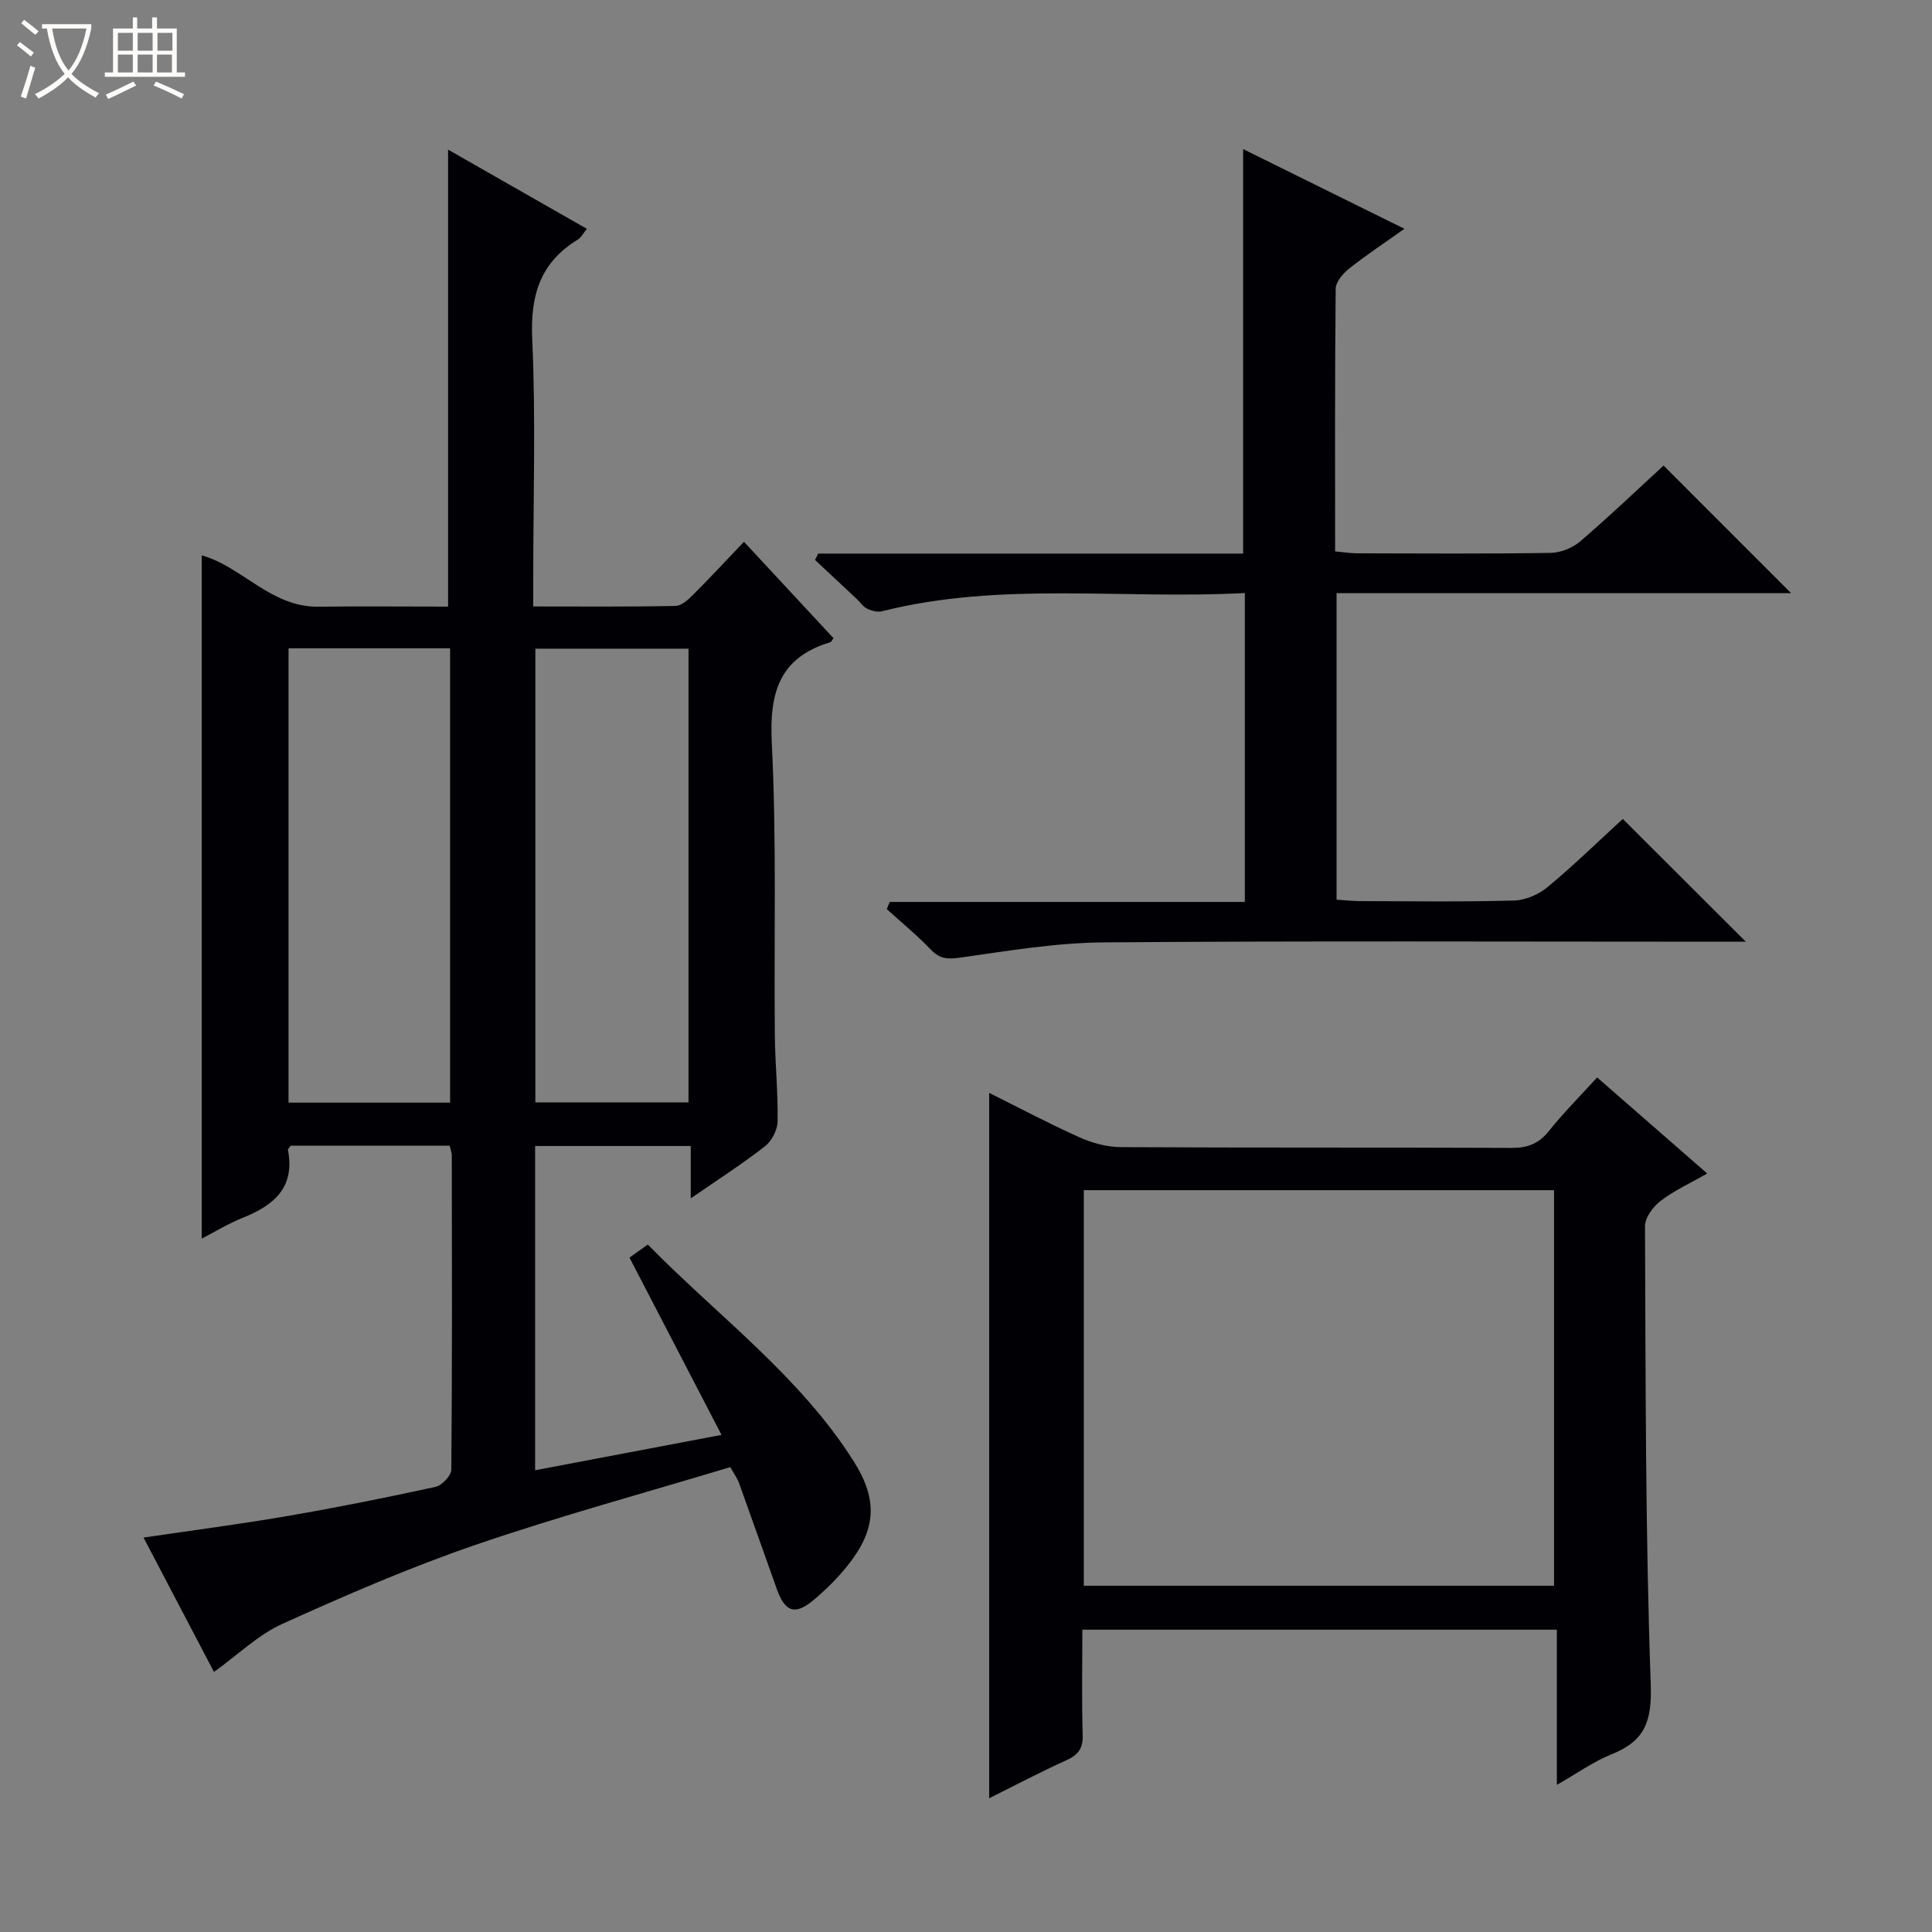<svg enable-background="new 0 0 400 400" viewBox="0 0 400 400" xmlns="http://www.w3.org/2000/svg"><rect x="0" y="0" width="400" height="400" fill="#808080" stroke="none"/><path d="m6.4 11.7c-1-.8-1.9-1.6-2.9-2.3l.6-.7c.9.7 1.9 1.4 2.9 2.2zm-2.1 8.3c.7-2.1 1.4-4.2 2-6.4.2.1.6.3 1 .4-.7 2.3-1.3 4.4-1.9 6.4zm3-12.8c-1.1-.9-2.1-1.7-2.9-2.4l.6-.7c1 .8 2 1.5 3 2.4zm1.4-1.3v-.9h10.2v.9c-.9 4.2-2.3 7.3-4.1 9.4 1.3 1.4 3.2 2.7 5.7 4-.2.2-.4.5-.7.9-2.5-1.4-4.4-2.7-5.7-4.2-1.4 1.5-3.5 3-6.1 4.4 0 0 0 0-.1-.1-.3-.4-.5-.7-.7-.8 2.7-1.3 4.7-2.8 6.2-4.2-1.8-2.2-3-5.3-3.7-9.4zm9.2 0h-7.1c.6 3.8 1.7 6.7 3.4 8.7 1.7-2.1 2.9-4.8 3.7-8.7z" fill="#fcfbfa"/><path d="m31.6 3.6h.9v2.3h4.1v9.1h1.7v.9h-16.6v-.9h1.7v-9.1h4.1v-2.3h.9v2.3h3.1v-2.3zm-4 13.3.6.8c-1.9.9-3.8 1.9-5.8 2.8-.2-.3-.3-.6-.5-.9 2-.9 3.9-1.8 5.7-2.7zm-3.2-10.1v3.7h3.1v-3.7zm0 4.5v3.7h3.1v-3.7zm4.1-4.5v3.7h3.1v-3.7zm0 4.5v3.7h3.1v-3.7zm9.1 9.1c-2.1-1.1-4.1-2-5.8-2.7l.5-.8c2.2.9 4.1 1.8 5.8 2.6zm-1.9-13.6h-3.1v3.7h3.1zm-3.2 4.5v3.7h3.1v-3.7z" fill="#fcfbfa"/><g fill="#010105"><path d="m143.01 248.11c0-4.17 0-7.39 0-10.84-10.97 0-21.41 0-32.22 0v67.13c12.58-2.39 24.98-4.74 38.59-7.32-6.54-12.61-12.7-24.47-19.05-36.71.97-.69 2.22-1.58 3.79-2.7 14.57 14.86 31.44 27.18 42.64 44.89 5.07 8.02 4.62 14.18-1.23 21.52-2.06 2.59-4.46 4.97-6.99 7.11-3.87 3.29-5.98 2.63-7.69-2.14-2.63-7.34-5.21-14.7-7.85-22.03-.33-.91-.94-1.72-1.8-3.27-17.61 5.32-35.37 10.14-52.73 16.09-13.62 4.67-26.89 10.43-40.02 16.37-4.99 2.26-9.15 6.35-14.15 9.95-4.57-8.73-9.45-18.04-14.58-27.82 10.24-1.52 20.01-2.78 29.71-4.45 10.29-1.77 20.53-3.82 30.73-6.05 1.34-.29 3.27-2.33 3.28-3.57.19-21.66.13-43.32.1-64.98 0-.63-.26-1.27-.44-2.08-11.07 0-22.02 0-32.93 0-.22.35-.6.67-.55.9 1.49 7.73-2.89 11.42-9.29 13.99-3.03 1.21-5.84 2.94-8.57 4.34 0-47.35 0-94.36 0-141.46 8.26 2.26 14.32 10.75 24.12 10.63 8.97-.11 17.94-.02 26.89-.02 0-31.66 0-62.85 0-94.61 9.33 5.32 18.88 10.77 28.74 16.4-.73.87-1.18 1.79-1.92 2.25-7.78 4.75-9.81 11.56-9.4 20.54.75 16.46.21 32.98.21 49.48v5.91c10.24 0 19.86.09 29.47-.11 1.23-.02 2.62-1.31 3.63-2.31 3.51-3.51 6.89-7.16 10.53-10.97 6.59 7.09 12.57 13.53 18.54 19.96-.33.42-.47.79-.7.85-10.55 3.19-12.6 10.44-12.08 20.83 1.01 20.11.44 40.3.63 60.46.06 5.98.68 11.97.57 17.94-.03 1.76-1.23 4.05-2.64 5.14-4.64 3.62-9.65 6.83-15.34 10.76zm-49.82-19.82c0-31.68 0-62.85 0-94.07-11.33 0-22.27 0-33.45 0v94.07zm49.36-.04c0-31.56 0-62.78 0-93.95-10.81 0-21.23 0-31.71 0v93.95z"/><path d="m204.8 372.31c0-49.03 0-97.41 0-146.04 5.96 2.97 12.23 6.29 18.69 9.2 2.63 1.18 5.66 2.01 8.52 2.03 26.99.15 53.98.04 80.97.16 3.29.01 5.6-.87 7.69-3.48 3-3.76 6.42-7.18 10-11.11 7.44 6.49 14.79 12.91 22.79 19.89-3.54 2.03-6.83 3.52-9.62 5.65-1.56 1.19-3.27 3.47-3.26 5.25.14 31.63.07 63.28 1.19 94.88.27 7.59-1.2 11.69-8.03 14.43-3.79 1.52-7.2 3.97-11.41 6.37 0-10.99 0-21.37 0-32.13-32.85 0-65.21 0-98.24 0 0 7.21-.15 14.49.07 21.75.09 2.78-.88 4.14-3.33 5.26-5.43 2.45-10.69 5.23-16.03 7.89zm116.95-125.9c-32.72 0-65.1 0-97.36 0v81.9h97.36c0-27.37 0-54.48 0-81.9z"/><path d="m257.73 122.78c-25.41 1.36-50.48-2.44-75.11 3.77-.95.24-2.19-.09-3.11-.54-.85-.41-1.44-1.36-2.17-2.04-2.86-2.69-5.73-5.36-8.6-8.04.22-.44.45-.88.67-1.32h87.97c0-28.19 0-55.71 0-83.74 11.02 5.44 21.86 10.8 33.39 16.5-4.13 2.94-7.91 5.43-11.45 8.24-1.27 1.01-2.77 2.77-2.78 4.19-.19 17.97-.12 35.94-.12 54.36 1.77.16 3.2.39 4.63.4 13.33.03 26.66.12 39.99-.09 2.07-.03 4.52-1.02 6.11-2.37 6.05-5.18 11.82-10.7 17.27-15.71 8.92 8.93 17.69 17.7 26.41 26.42-30.81 0-62.31 0-94.11 0v63.45c1.62.11 3.21.3 4.8.3 10.66.03 21.33.18 31.99-.12 2.36-.07 5.09-1.27 6.94-2.81 5.48-4.56 10.6-9.56 15.53-14.08 8.43 8.41 16.66 16.63 25.47 25.42-2.05 0-3.77 0-5.49 0-42.49 0-84.98-.19-127.47.14-9.9.08-19.82 1.76-29.66 3.15-2.58.36-4.22.32-6.07-1.61-2.86-2.99-6.09-5.64-9.16-8.43.2-.49.4-.99.61-1.48h73.52c0-21.59 0-42.35 0-63.96z"/></g></svg>